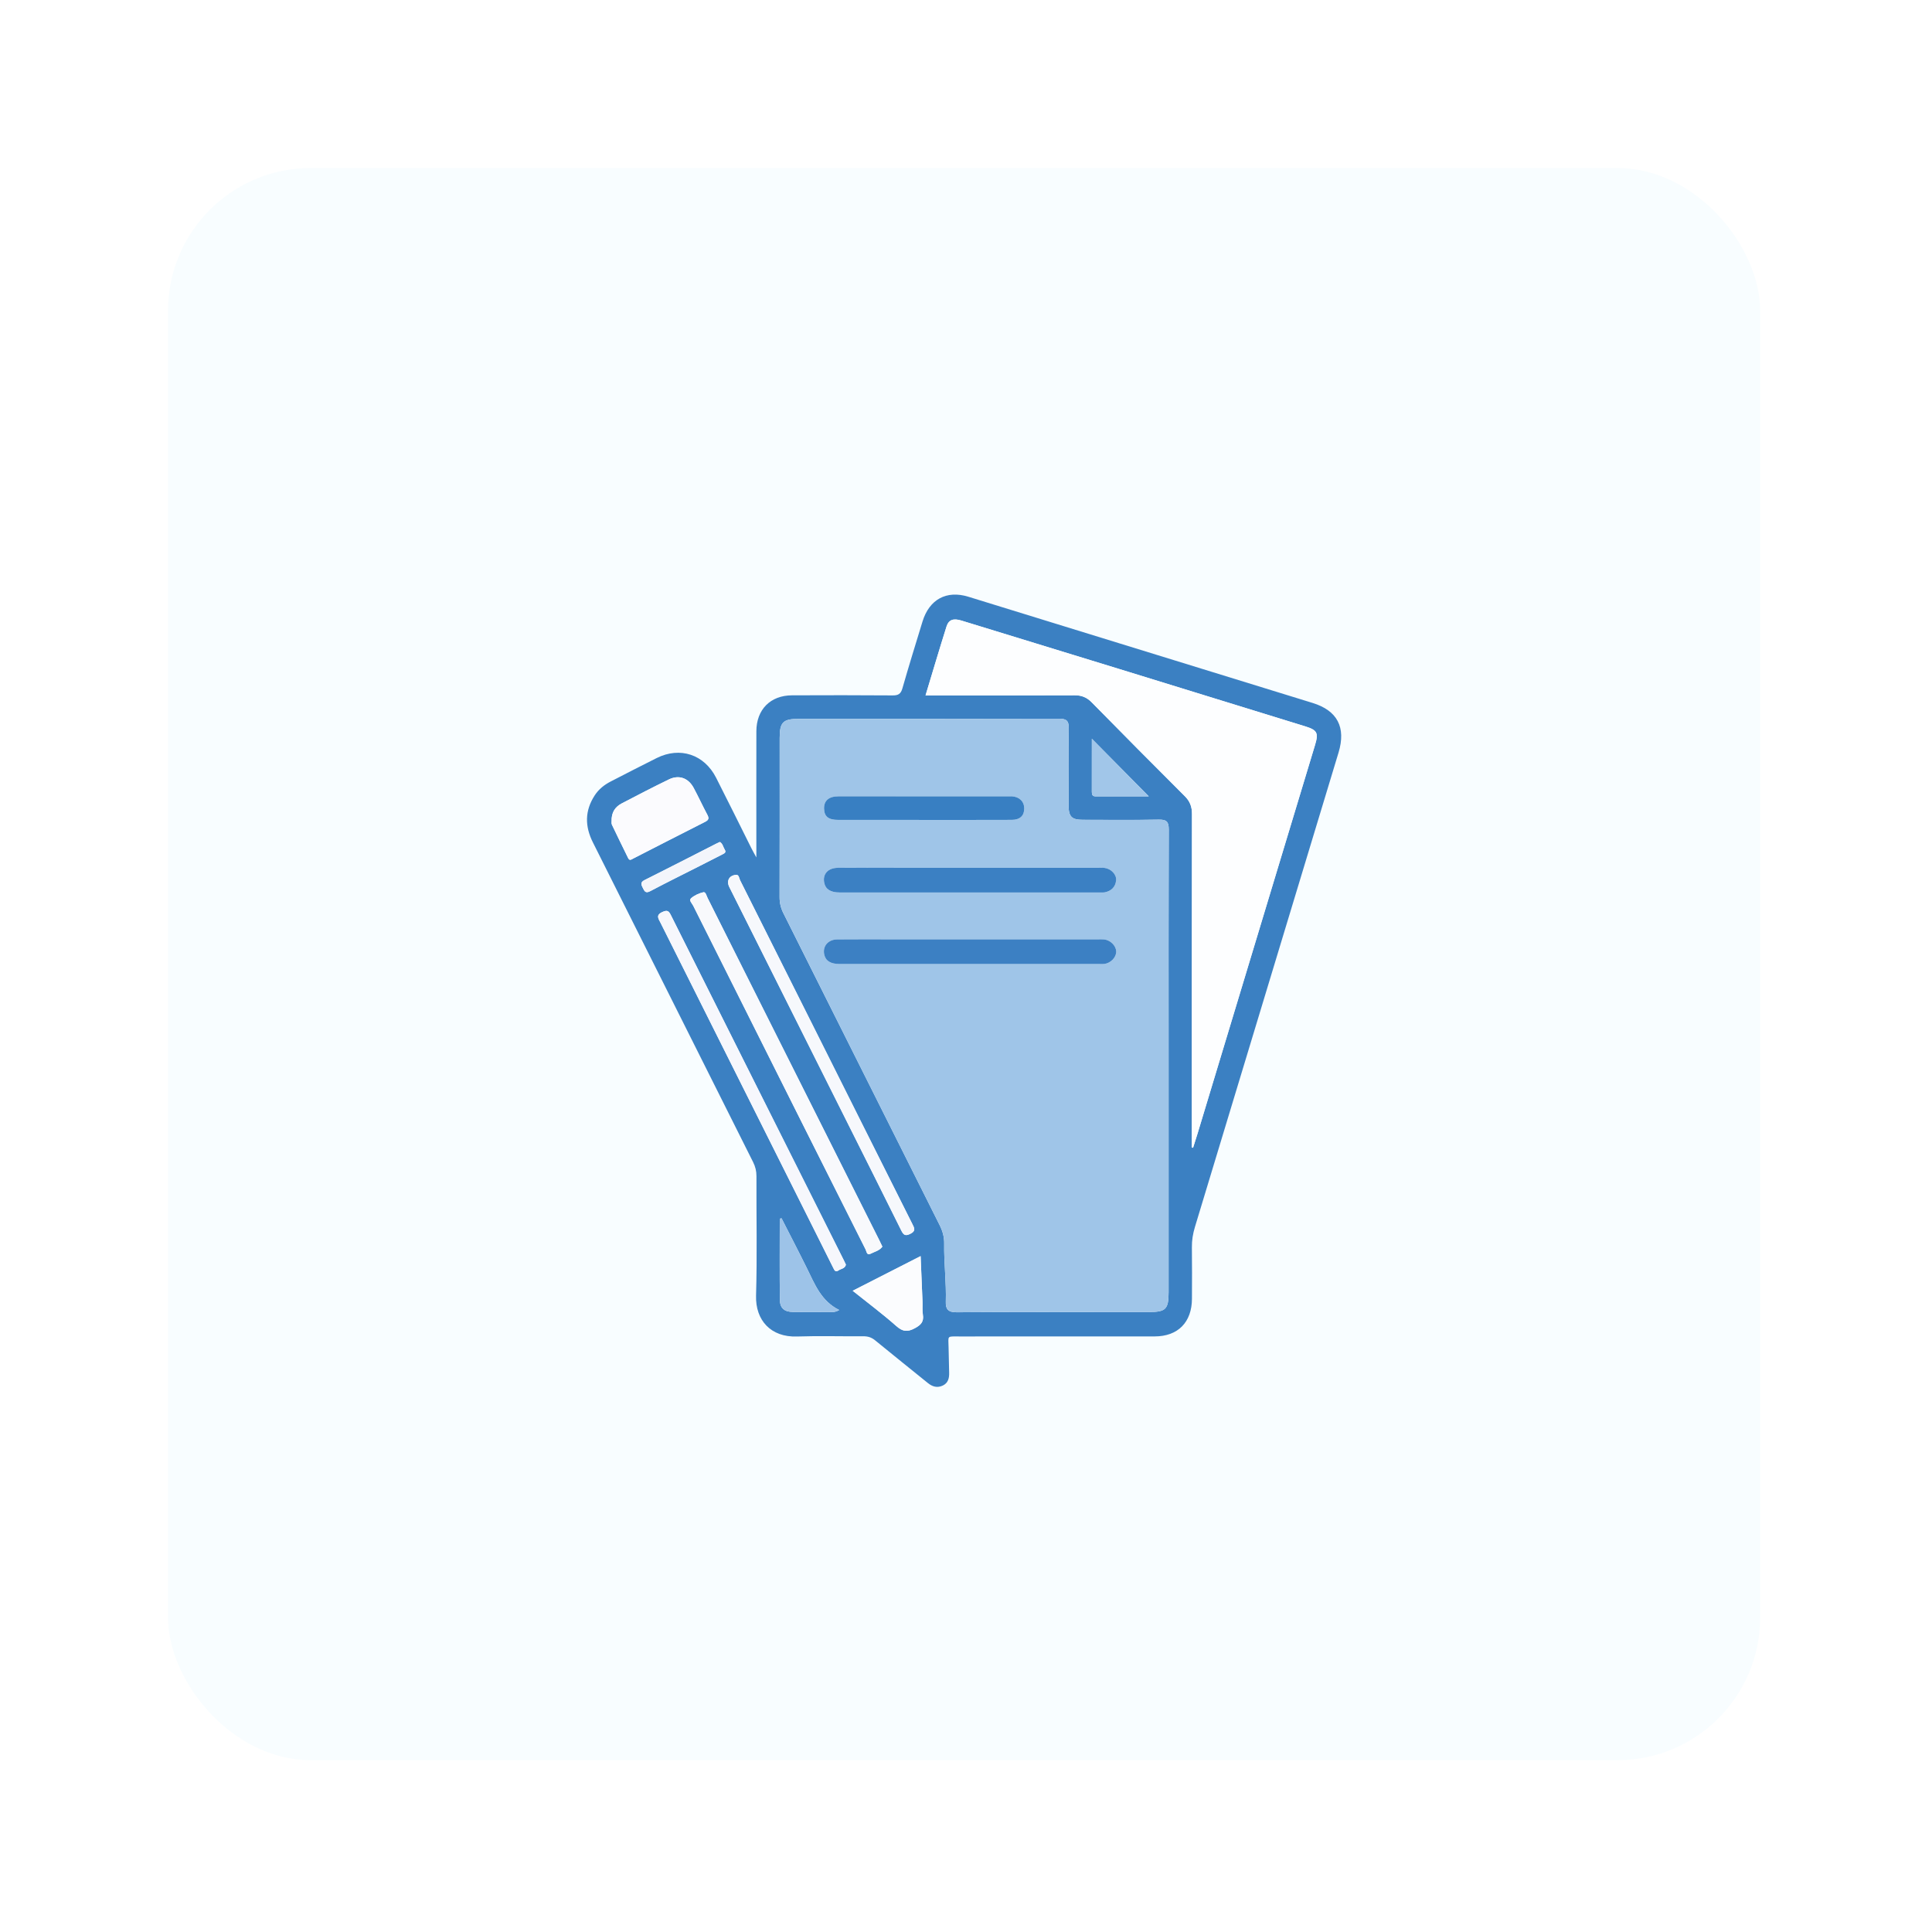 <svg width="230" height="230" viewBox="0 0 230 230" fill="none" xmlns="http://www.w3.org/2000/svg">
<g filter="url(#filter0_d_13_89)">
<rect x="12" y="4" width="189.547" height="189.547" rx="17" fill="#F8FDFF"/>
<g clip-path="url(#clip0_13_89)">
<path d="M82.042 86.076C82.042 85.513 82.042 85.219 82.042 84.925C82.042 80.304 82.034 75.68 82.044 71.059C82.049 68.472 83.711 66.787 86.284 66.777C90.282 66.76 94.282 66.757 98.281 66.787C98.937 66.792 99.24 66.609 99.429 65.949C100.19 63.29 101.01 60.648 101.818 58.004C102.628 55.35 104.68 54.238 107.282 55.041C120.943 59.255 134.607 63.471 148.268 67.686C151.213 68.596 152.258 70.592 151.35 73.592C145.656 92.415 139.961 111.237 134.257 130.057C134.012 130.86 133.88 131.658 133.892 132.501C133.921 134.535 133.904 136.568 133.899 138.602C133.892 141.409 132.237 143.095 129.463 143.097C121.71 143.104 113.959 143.097 106.205 143.102C104.673 143.102 104.905 142.964 104.927 144.434C104.942 145.42 104.962 146.406 104.993 147.392C105.015 148.052 104.883 148.637 104.242 148.944C103.595 149.253 103.01 149.094 102.46 148.647C100.369 146.947 98.258 145.272 96.175 143.559C95.742 143.203 95.303 143.075 94.757 143.08C92.133 143.1 89.506 143.018 86.884 143.107C83.758 143.216 81.924 141.165 82.007 138.251C82.142 133.509 82.037 128.762 82.054 124.018C82.056 123.412 81.924 122.883 81.655 122.345C75.292 109.663 68.949 96.969 62.583 84.287C61.614 82.357 61.614 80.516 62.794 78.695C63.274 77.954 63.942 77.425 64.716 77.029C66.537 76.095 68.351 75.149 70.185 74.24C72.956 72.861 75.838 73.812 77.248 76.582C78.67 79.375 80.054 82.184 81.454 84.987C81.598 85.276 81.76 85.557 82.042 86.076ZM131.118 110.397C131.118 101.185 131.103 91.972 131.138 82.76C131.14 81.811 130.868 81.559 129.948 81.576C126.927 81.633 123.906 81.601 120.882 81.596C119.582 81.594 119.215 81.218 119.213 79.884C119.208 76.834 119.173 73.782 119.232 70.733C119.252 69.767 118.933 69.557 118.03 69.559C107.713 69.589 97.397 69.579 87.08 69.579C85.219 69.579 84.82 69.982 84.818 71.85C84.818 78.166 84.825 84.482 84.808 90.799C84.806 91.498 84.957 92.113 85.271 92.736C91.475 105.109 97.663 117.489 103.867 129.859C104.22 130.564 104.416 131.258 104.403 132.059C104.367 134.367 104.668 136.665 104.597 138.978C104.57 139.835 104.859 140.228 105.872 140.223C113.503 140.169 121.134 140.194 128.765 140.194C130.783 140.194 131.116 139.86 131.118 137.851C131.118 128.698 131.118 119.547 131.118 110.397ZM133.889 120.61C133.936 120.617 133.985 120.627 134.031 120.635C134.213 120.064 134.399 119.496 134.573 118.92C139.234 103.507 143.898 88.093 148.554 72.678C148.988 71.24 148.804 70.911 147.374 70.469C140.003 68.193 132.631 65.917 125.26 63.648C118.995 61.721 112.727 59.798 106.457 57.878C105.493 57.582 104.94 57.765 104.678 58.593C103.828 61.284 103.03 63.989 102.183 66.784C102.609 66.784 102.939 66.784 103.267 66.784C108.822 66.784 114.38 66.797 119.935 66.772C120.76 66.767 121.379 67.016 121.962 67.61C125.639 71.351 129.331 75.075 133.045 78.779C133.659 79.392 133.904 80.039 133.902 80.904C133.882 93.816 133.887 106.727 133.887 119.641C133.889 119.963 133.889 120.286 133.889 120.61ZM97.044 132.405C96.895 132.096 96.777 131.846 96.652 131.599C92.725 123.775 88.799 115.952 84.874 108.128C81.995 102.39 79.121 96.65 76.242 90.915C76.107 90.648 76.009 90.156 75.735 90.22C75.216 90.339 74.68 90.586 74.276 90.93C73.975 91.184 74.381 91.54 74.521 91.819C78.82 100.419 83.131 109.011 87.44 117.603C89.974 122.654 92.505 127.707 95.049 132.753C95.164 132.983 95.183 133.484 95.629 133.26C96.119 133.01 96.709 132.889 97.044 132.405ZM92.704 134.554C92.606 134.349 92.515 134.154 92.419 133.961C85.567 120.294 78.712 106.626 71.869 92.951C71.62 92.454 71.451 92.303 70.868 92.565C70.031 92.941 70.383 93.361 70.635 93.86C76.905 106.379 83.173 118.897 89.438 131.419C90.028 132.6 90.62 133.781 91.208 134.962C91.335 135.219 91.457 135.491 91.812 135.244C92.118 135.031 92.593 135.036 92.704 134.554ZM79.681 88.147C78.8 88.189 78.453 88.861 78.825 89.607C83.408 98.753 87.991 107.896 92.574 117.042C94.816 121.517 97.064 125.992 99.289 130.477C99.556 131.013 99.759 131.189 100.371 130.882C101.035 130.549 100.876 130.237 100.626 129.743C96.765 122.058 92.919 114.365 89.068 106.673C86.084 100.713 83.102 94.752 80.108 88.794C79.985 88.552 79.98 88.172 79.681 88.147ZM64.809 81.794C64.811 81.828 64.779 82.036 64.855 82.192C65.487 83.519 66.136 84.836 66.782 86.155C66.956 86.509 67.183 86.308 67.389 86.202C70.239 84.747 73.081 83.281 75.936 81.841C76.367 81.623 76.435 81.421 76.207 80.993C75.644 79.94 75.145 78.851 74.582 77.798C73.95 76.617 72.831 76.209 71.644 76.782C69.752 77.697 67.886 78.668 66.023 79.641C65.235 80.054 64.772 80.707 64.809 81.794ZM93.509 137.663C95.311 139.104 97.069 140.416 98.709 141.866C99.483 142.551 100.051 142.588 100.929 142.109C101.652 141.716 101.997 141.333 101.865 140.497C101.784 139.986 101.84 139.455 101.821 138.933C101.752 137.174 101.676 135.414 101.598 133.536C98.856 134.935 96.234 136.272 93.509 137.663ZM85.038 129.032C84.967 129.051 84.896 129.069 84.828 129.088C84.828 132.308 84.803 135.526 84.842 138.745C84.855 139.739 85.386 140.171 86.375 140.184C87.775 140.201 89.178 140.196 90.578 140.184C90.953 140.181 91.352 140.287 91.905 139.954C89.753 138.889 88.999 136.885 88.069 135.002C87.08 132.998 86.049 131.021 85.038 129.032ZM121.984 71.951C121.984 74.047 121.986 76.165 121.981 78.28C121.981 78.606 122.065 78.809 122.437 78.806C124.557 78.801 126.68 78.804 128.758 78.804C126.501 76.52 124.271 74.264 121.984 71.951ZM77.698 84.233C77.51 84.322 77.4 84.369 77.29 84.423C74.44 85.874 71.598 87.339 68.736 88.767C68.19 89.039 68.339 89.326 68.53 89.711C68.721 90.094 68.851 90.383 69.397 90.094C71.336 89.069 73.302 88.103 75.258 87.109C76.181 86.642 77.101 86.168 78.024 85.698C78.257 85.579 78.475 85.466 78.279 85.15C78.088 84.838 78.036 84.416 77.698 84.233Z" fill="#3B80C2"/>
<path d="M131.118 110.397C131.118 119.548 131.118 128.698 131.118 137.849C131.118 139.858 130.783 140.192 128.765 140.192C121.134 140.192 113.503 140.167 105.872 140.221C104.859 140.229 104.57 139.833 104.597 138.976C104.668 136.665 104.367 134.365 104.403 132.057C104.416 131.256 104.22 130.562 103.867 129.857C97.664 117.485 91.475 105.104 85.271 92.734C84.957 92.111 84.808 91.496 84.808 90.797C84.825 84.48 84.818 78.164 84.818 71.848C84.818 69.98 85.219 69.577 87.08 69.577C97.397 69.577 107.713 69.587 118.03 69.557C118.934 69.555 119.252 69.765 119.232 70.731C119.171 73.781 119.205 76.832 119.213 79.882C119.215 81.216 119.582 81.592 120.882 81.594C123.903 81.599 126.927 81.631 129.948 81.574C130.868 81.557 131.14 81.809 131.138 82.758C131.106 91.973 131.118 101.185 131.118 110.397ZM107.412 87.31C104.484 87.31 101.556 87.31 98.628 87.31C96.341 87.31 94.052 87.3 91.766 87.315C90.569 87.322 89.91 88.051 90.118 89.091C90.272 89.858 90.865 90.248 91.952 90.248C102.32 90.253 112.691 90.251 123.059 90.251C123.211 90.251 123.367 90.263 123.514 90.233C124.285 90.075 124.782 89.613 124.868 88.817C124.941 88.125 124.285 87.433 123.512 87.327C123.242 87.29 122.963 87.312 122.689 87.312C117.599 87.31 112.505 87.31 107.412 87.31ZM107.513 95.828C104.43 95.828 101.346 95.828 98.263 95.828C96.065 95.828 93.866 95.813 91.67 95.835C90.574 95.845 89.91 96.648 90.123 97.632C90.287 98.395 90.88 98.761 91.974 98.763C102.293 98.766 112.61 98.763 122.929 98.763C123.113 98.763 123.299 98.776 123.477 98.754C124.239 98.655 124.895 97.963 124.883 97.283C124.873 96.601 124.209 95.922 123.448 95.838C123.206 95.811 122.961 95.828 122.716 95.828C117.648 95.828 112.58 95.828 107.513 95.828ZM102.014 81.609C105.49 81.609 108.964 81.616 112.441 81.604C113.428 81.602 113.932 81.115 113.932 80.255C113.932 79.43 113.361 78.864 112.478 78.807C112.387 78.802 112.294 78.804 112.203 78.804C105.405 78.804 98.606 78.802 91.808 78.807C90.669 78.807 90.084 79.321 90.103 80.257C90.123 81.201 90.61 81.606 91.771 81.609C95.183 81.612 98.599 81.609 102.014 81.609Z" fill="#9FC5E8"/>
<path d="M133.89 120.611C133.89 120.287 133.89 119.966 133.89 119.642C133.89 106.73 133.882 93.819 133.904 80.905C133.907 80.037 133.662 79.392 133.047 78.78C129.333 75.075 125.642 71.351 121.964 67.61C121.382 67.017 120.765 66.77 119.937 66.772C114.382 66.797 108.825 66.785 103.27 66.785C102.939 66.785 102.611 66.785 102.185 66.785C103.032 63.99 103.831 61.284 104.68 58.593C104.942 57.765 105.493 57.585 106.46 57.879C112.727 59.799 118.995 61.719 125.262 63.649C132.636 65.918 140.008 68.196 147.377 70.469C148.806 70.912 148.992 71.24 148.557 72.678C143.9 88.093 139.236 103.506 134.575 118.92C134.401 119.494 134.215 120.062 134.034 120.635C133.985 120.628 133.938 120.618 133.89 120.611Z" fill="#FDFEFF"/>
<path d="M97.044 132.405C96.709 132.889 96.119 133.011 95.632 133.258C95.186 133.483 95.166 132.981 95.051 132.751C92.508 127.705 89.976 122.652 87.442 117.601C83.133 109.006 78.822 100.414 74.523 91.817C74.384 91.54 73.977 91.184 74.278 90.927C74.682 90.584 75.219 90.335 75.737 90.218C76.014 90.157 76.112 90.648 76.244 90.913C79.126 96.651 82 102.389 84.877 108.126C88.801 115.95 92.728 123.774 96.655 131.597C96.777 131.847 96.895 132.096 97.044 132.405Z" fill="#F8F9FC"/>
<path d="M92.704 134.555C92.593 135.037 92.118 135.032 91.815 135.244C91.46 135.492 91.34 135.22 91.21 134.963C90.62 133.782 90.03 132.6 89.44 131.419C83.173 118.9 76.908 106.379 70.638 93.861C70.388 93.362 70.036 92.939 70.871 92.566C71.453 92.304 71.622 92.455 71.872 92.951C78.712 106.626 85.569 120.294 92.419 133.962C92.515 134.155 92.606 134.35 92.704 134.555Z" fill="#F6F7FC"/>
<path d="M79.681 88.147C79.98 88.172 79.988 88.553 80.11 88.797C83.104 94.753 86.086 100.716 89.07 106.676C92.921 114.366 96.767 122.061 100.628 129.746C100.876 130.24 101.035 130.552 100.374 130.885C99.762 131.192 99.558 131.016 99.292 130.48C97.066 125.995 94.819 121.52 92.576 117.045C87.993 107.899 83.41 98.756 78.827 89.61C78.45 88.862 78.8 88.189 79.681 88.147Z" fill="#F6F8FC"/>
<path d="M64.809 81.794C64.772 80.707 65.237 80.055 66.021 79.644C67.884 78.671 69.749 77.7 71.642 76.785C72.829 76.212 73.948 76.62 74.579 77.801C75.145 78.854 75.642 79.941 76.205 80.996C76.433 81.421 76.364 81.626 75.933 81.844C73.079 83.284 70.234 84.75 67.387 86.205C67.181 86.311 66.953 86.512 66.779 86.158C66.133 84.839 65.484 83.522 64.853 82.195C64.779 82.037 64.811 81.829 64.809 81.794Z" fill="#FBFBFE"/>
<path d="M93.509 137.664C96.234 136.275 98.856 134.936 101.598 133.539C101.676 135.42 101.752 137.179 101.821 138.936C101.84 139.458 101.784 139.989 101.865 140.5C101.997 141.336 101.652 141.719 100.929 142.112C100.048 142.589 99.483 142.552 98.709 141.869C97.069 140.416 95.308 139.104 93.509 137.664Z" fill="#FBFCFE"/>
<path d="M85.038 129.032C86.049 131.021 87.082 132.998 88.069 135C88.999 136.883 89.751 138.887 91.905 139.952C91.352 140.285 90.953 140.179 90.579 140.182C89.178 140.197 87.775 140.199 86.375 140.182C85.386 140.169 84.857 139.737 84.842 138.744C84.801 135.526 84.828 132.306 84.828 129.086C84.896 129.069 84.967 129.052 85.038 129.032Z" fill="#9DC3E8"/>
<path d="M121.984 71.952C124.271 74.265 126.501 76.521 128.758 78.804C126.68 78.804 124.559 78.802 122.437 78.807C122.062 78.807 121.979 78.607 121.981 78.28C121.986 76.165 121.984 74.05 121.984 71.952Z" fill="#A1C6E9"/>
<path d="M77.698 84.233C78.036 84.416 78.088 84.839 78.281 85.153C78.477 85.469 78.259 85.583 78.027 85.701C77.104 86.168 76.183 86.643 75.26 87.112C73.304 88.103 71.336 89.072 69.399 90.097C68.853 90.386 68.723 90.097 68.532 89.714C68.339 89.329 68.192 89.042 68.738 88.77C71.6 87.342 74.442 85.877 77.292 84.426C77.397 84.369 77.51 84.32 77.698 84.233Z" fill="#F3F5FB"/>
<path d="M107.412 87.31C112.505 87.31 117.599 87.31 122.691 87.31C122.966 87.31 123.245 87.288 123.514 87.325C124.288 87.433 124.944 88.125 124.87 88.815C124.785 89.61 124.285 90.073 123.517 90.231C123.37 90.26 123.213 90.248 123.061 90.248C112.693 90.248 102.322 90.251 91.954 90.246C90.867 90.246 90.272 89.855 90.121 89.089C89.912 88.049 90.571 87.317 91.768 87.312C94.055 87.297 96.344 87.307 98.631 87.307C101.556 87.31 104.484 87.31 107.412 87.31Z" fill="#3B80C3"/>
<path d="M107.513 95.828C112.58 95.828 117.648 95.828 122.716 95.828C122.961 95.828 123.206 95.811 123.448 95.838C124.209 95.922 124.87 96.601 124.883 97.283C124.892 97.963 124.236 98.655 123.477 98.754C123.296 98.778 123.113 98.763 122.929 98.763C112.61 98.763 102.293 98.763 91.974 98.763C90.88 98.763 90.287 98.395 90.123 97.632C89.91 96.648 90.574 95.845 91.67 95.835C93.869 95.813 96.067 95.828 98.263 95.828C101.346 95.828 104.428 95.828 107.513 95.828Z" fill="#3C80C3"/>
<path d="M102.014 81.609C98.599 81.609 95.183 81.614 91.771 81.606C90.61 81.604 90.123 81.199 90.103 80.255C90.084 79.318 90.669 78.804 91.807 78.804C98.606 78.799 105.405 78.802 112.203 78.802C112.294 78.802 112.387 78.799 112.478 78.804C113.361 78.861 113.932 79.427 113.932 80.252C113.932 81.112 113.427 81.599 112.441 81.602C108.964 81.616 105.488 81.609 102.014 81.609Z" fill="#387FC2"/>
</g>
</g>
<defs>
<filter id="filter0_d_13_89" x="0" y="0" width="229.547" height="229.547" filterUnits="userSpaceOnUse" color-interpolation-filters="sRGB">
<feFlood flood-opacity="0" result="BackgroundImageFix"/>
<feColorMatrix in="SourceAlpha" type="matrix" values="0 0 0 0 0 0 0 0 0 0 0 0 0 0 0 0 0 0 127 0" result="hardAlpha"/>
<feOffset dx="8" dy="16"/>
<feGaussianBlur stdDeviation="10"/>
<feComposite in2="hardAlpha" operator="out"/>
<feColorMatrix type="matrix" values="0 0 0 0 0 0 0 0 0 0 0 0 0 0 0 0 0 0 0.08 0"/>
<feBlend mode="normal" in2="BackgroundImageFix" result="effect1_dropShadow_13_89"/>
<feBlend mode="normal" in="SourceGraphic" in2="effect1_dropShadow_13_89" result="shape"/>
</filter>
<clipPath id="clip0_13_89">
<rect width="89.785" height="94.32" fill="white" transform="translate(61.881 54.788)"/>
</clipPath>
</defs>
</svg>
